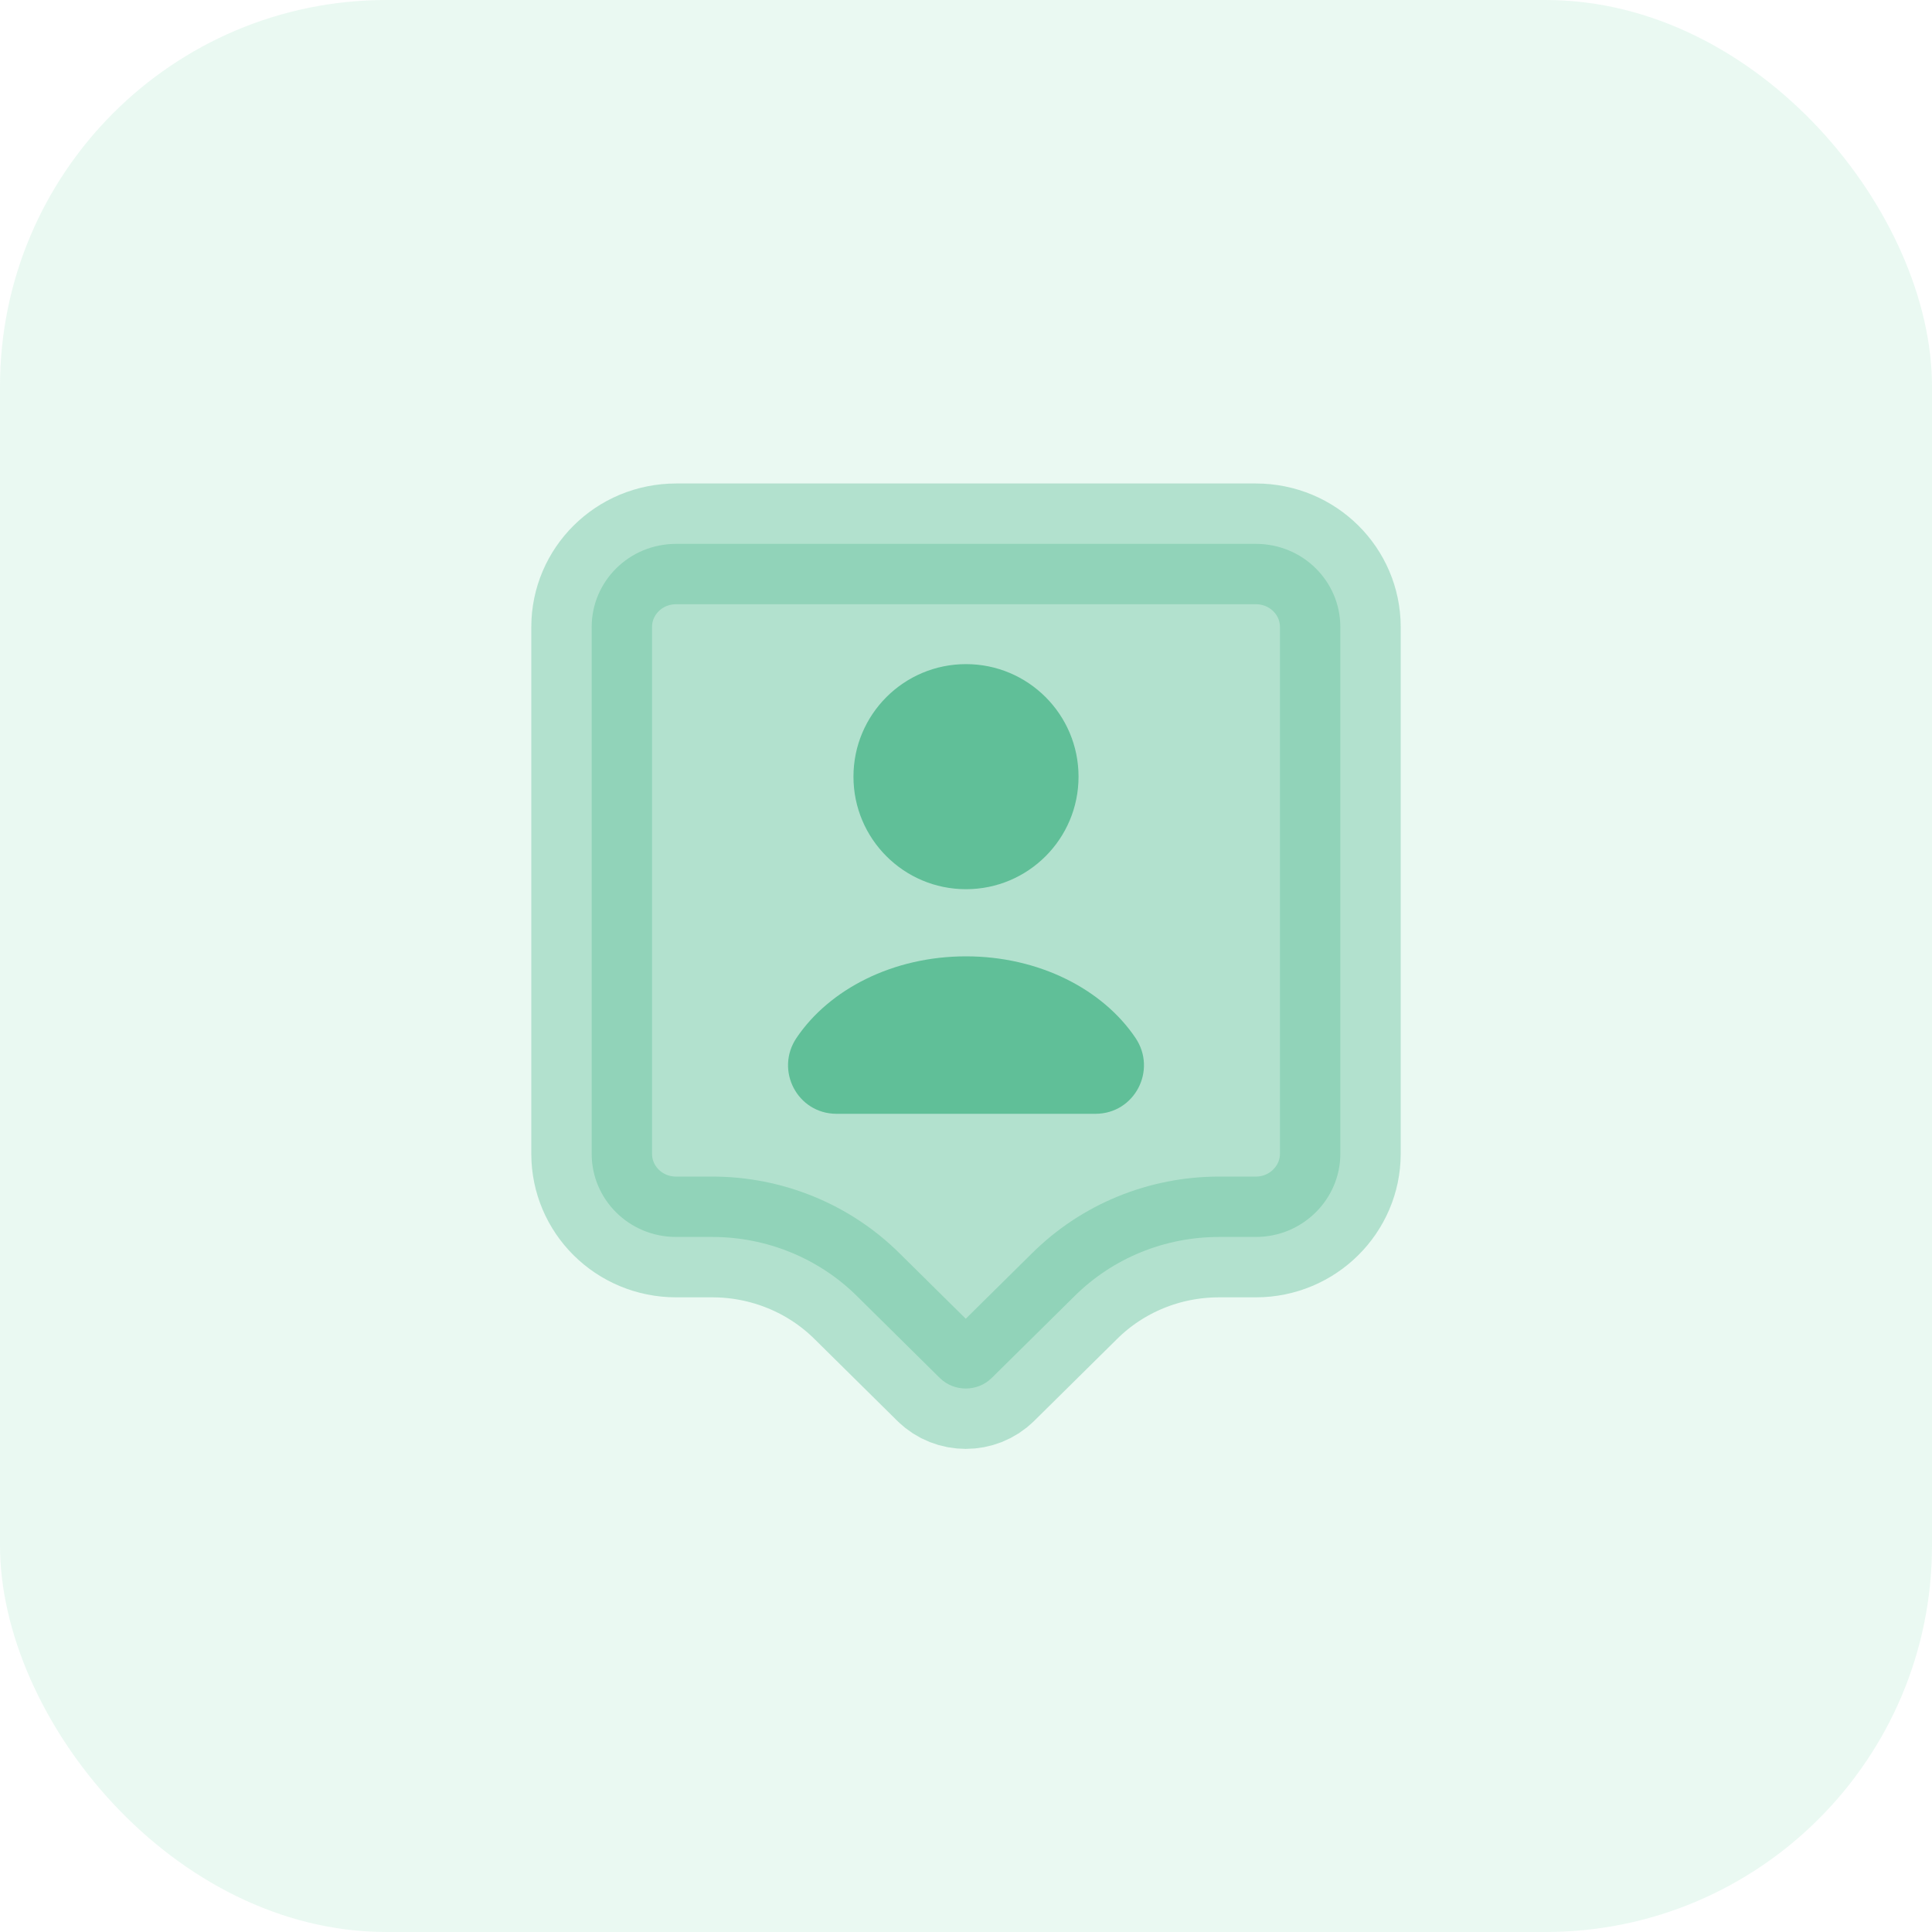 <svg width="40" height="40" viewBox="0 0 40 40" fill="none" xmlns="http://www.w3.org/2000/svg">
<rect width="40" height="40" rx="8" fill="#96E5BE" fill-opacity="0.2"/>
<path opacity="0.4" d="M26 25.61H25.24C24.117 25.61 23.038 26.046 22.239 26.843C22.238 26.844 22.237 26.845 22.236 26.846L20.532 28.53C20.532 28.531 20.531 28.531 20.531 28.531C20.531 28.531 20.531 28.531 20.531 28.531C20.238 28.82 19.752 28.82 19.459 28.531C19.459 28.531 19.459 28.531 19.459 28.531C19.458 28.531 19.458 28.531 19.458 28.53L17.754 26.846C17.753 26.845 17.752 26.844 17.751 26.843C16.95 26.044 15.861 25.61 14.75 25.61H14C13.019 25.61 12.25 24.829 12.25 23.89V12.98C12.25 12.041 13.019 11.26 14 11.26H26C26.98 11.26 27.75 12.041 27.75 12.98V23.89C27.75 24.822 26.978 25.61 26 25.61Z" fill="#60BF98" stroke="#60BF98" stroke-width="2.5"/>
<path d="M20 18.41C21.287 18.41 22.33 17.367 22.33 16.08C22.33 14.793 21.287 13.75 20 13.75C18.713 13.75 17.67 14.793 17.67 16.08C17.67 17.367 18.713 18.41 20 18.41Z" fill="#60BF98"/>
<path d="M22.68 23.06C23.49 23.06 23.96 22.16 23.51 21.49C22.83 20.48 21.51 19.8 20 19.8C18.49 19.8 17.17 20.48 16.49 21.49C16.04 22.16 16.51 23.06 17.32 23.06H22.68Z" fill="#60BF98"/>
</svg>
